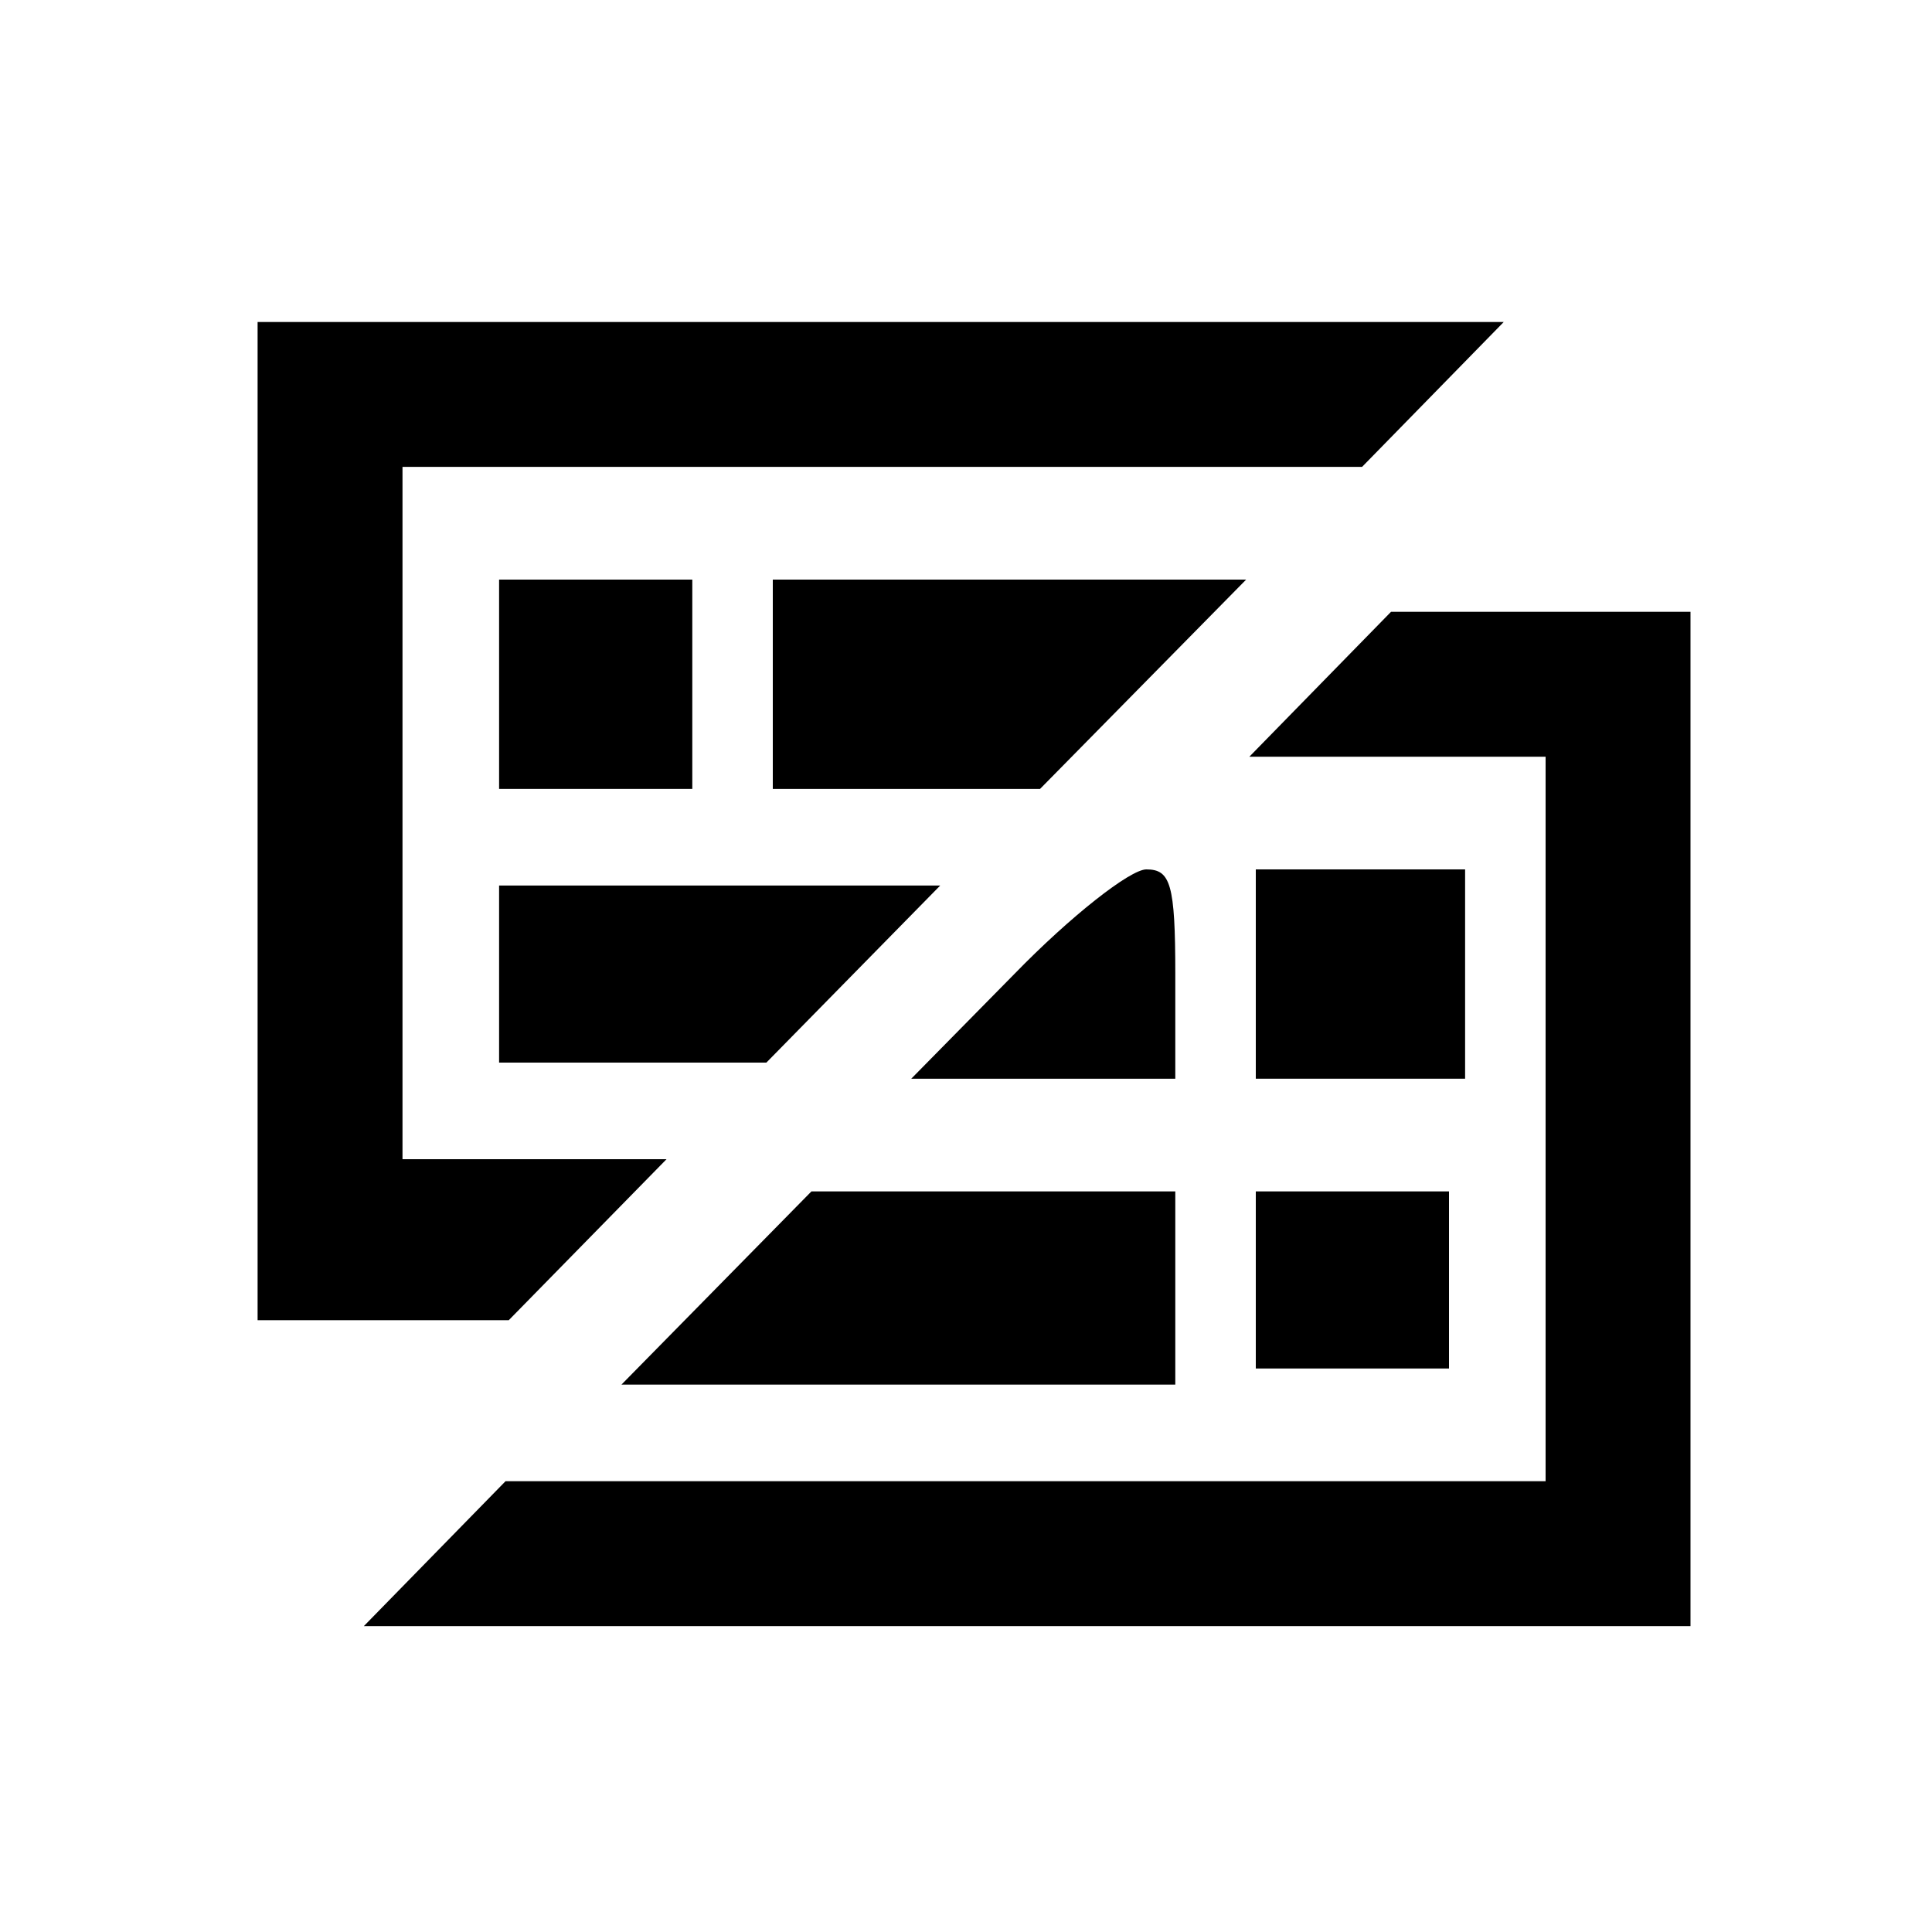 <?xml version="1.0" standalone="no"?>
<!DOCTYPE svg PUBLIC "-//W3C//DTD SVG 20010904//EN"
 "http://www.w3.org/TR/2001/REC-SVG-20010904/DTD/svg10.dtd">
<svg version="1.0" xmlns="http://www.w3.org/2000/svg"
 width="120pt" height="120pt" viewBox="0 0 120 120"
 preserveAspectRatio="xMidYMid meet">

<g transform="translate(0,120) scale(0.1,-0.1)"
fill="#000000" stroke="none">
<path d="M160 690 l0 -310 78 0 78 0 49 50 49 50 -82 0 -82 0 0 215 0 215 298
0 298 0 44 45 44 45 -387 0 -387 0 0 -310z"/>
<path d="M310 775 l0 -65 60 0 60 0 0 65 0 65 -60 0 -60 0 0 -65z"/>
<path d="M480 775 l0 -65 83 0 83 0 64 65 64 65 -147 0 -147 0 0 -65z"/>
<path d="M820 775 l-44 -45 92 0 92 0 0 -225 0 -225 -323 0 -323 0 -44 -45
-44 -45 412 0 412 0 0 315 0 315 -93 0 -93 0 -44 -45z"/>
<path d="M630 595 l-64 -65 82 0 82 0 0 65 c0 56 -3 65 -18 65 -10 0 -47 -29
-82 -65z"/>
<path d="M780 595 l0 -65 65 0 65 0 0 65 0 65 -65 0 -65 0 0 -65z"/>
<path d="M310 595 l0 -55 83 0 83 0 54 55 54 55 -137 0 -137 0 0 -55z"/>
<path d="M445 400 l-59 -60 172 0 172 0 0 60 0 60 -113 0 -113 0 -59 -60z"/>
<path d="M780 405 l0 -55 60 0 60 0 0 55 0 55 -60 0 -60 0 0 -55z"/>
</g>
</svg>
